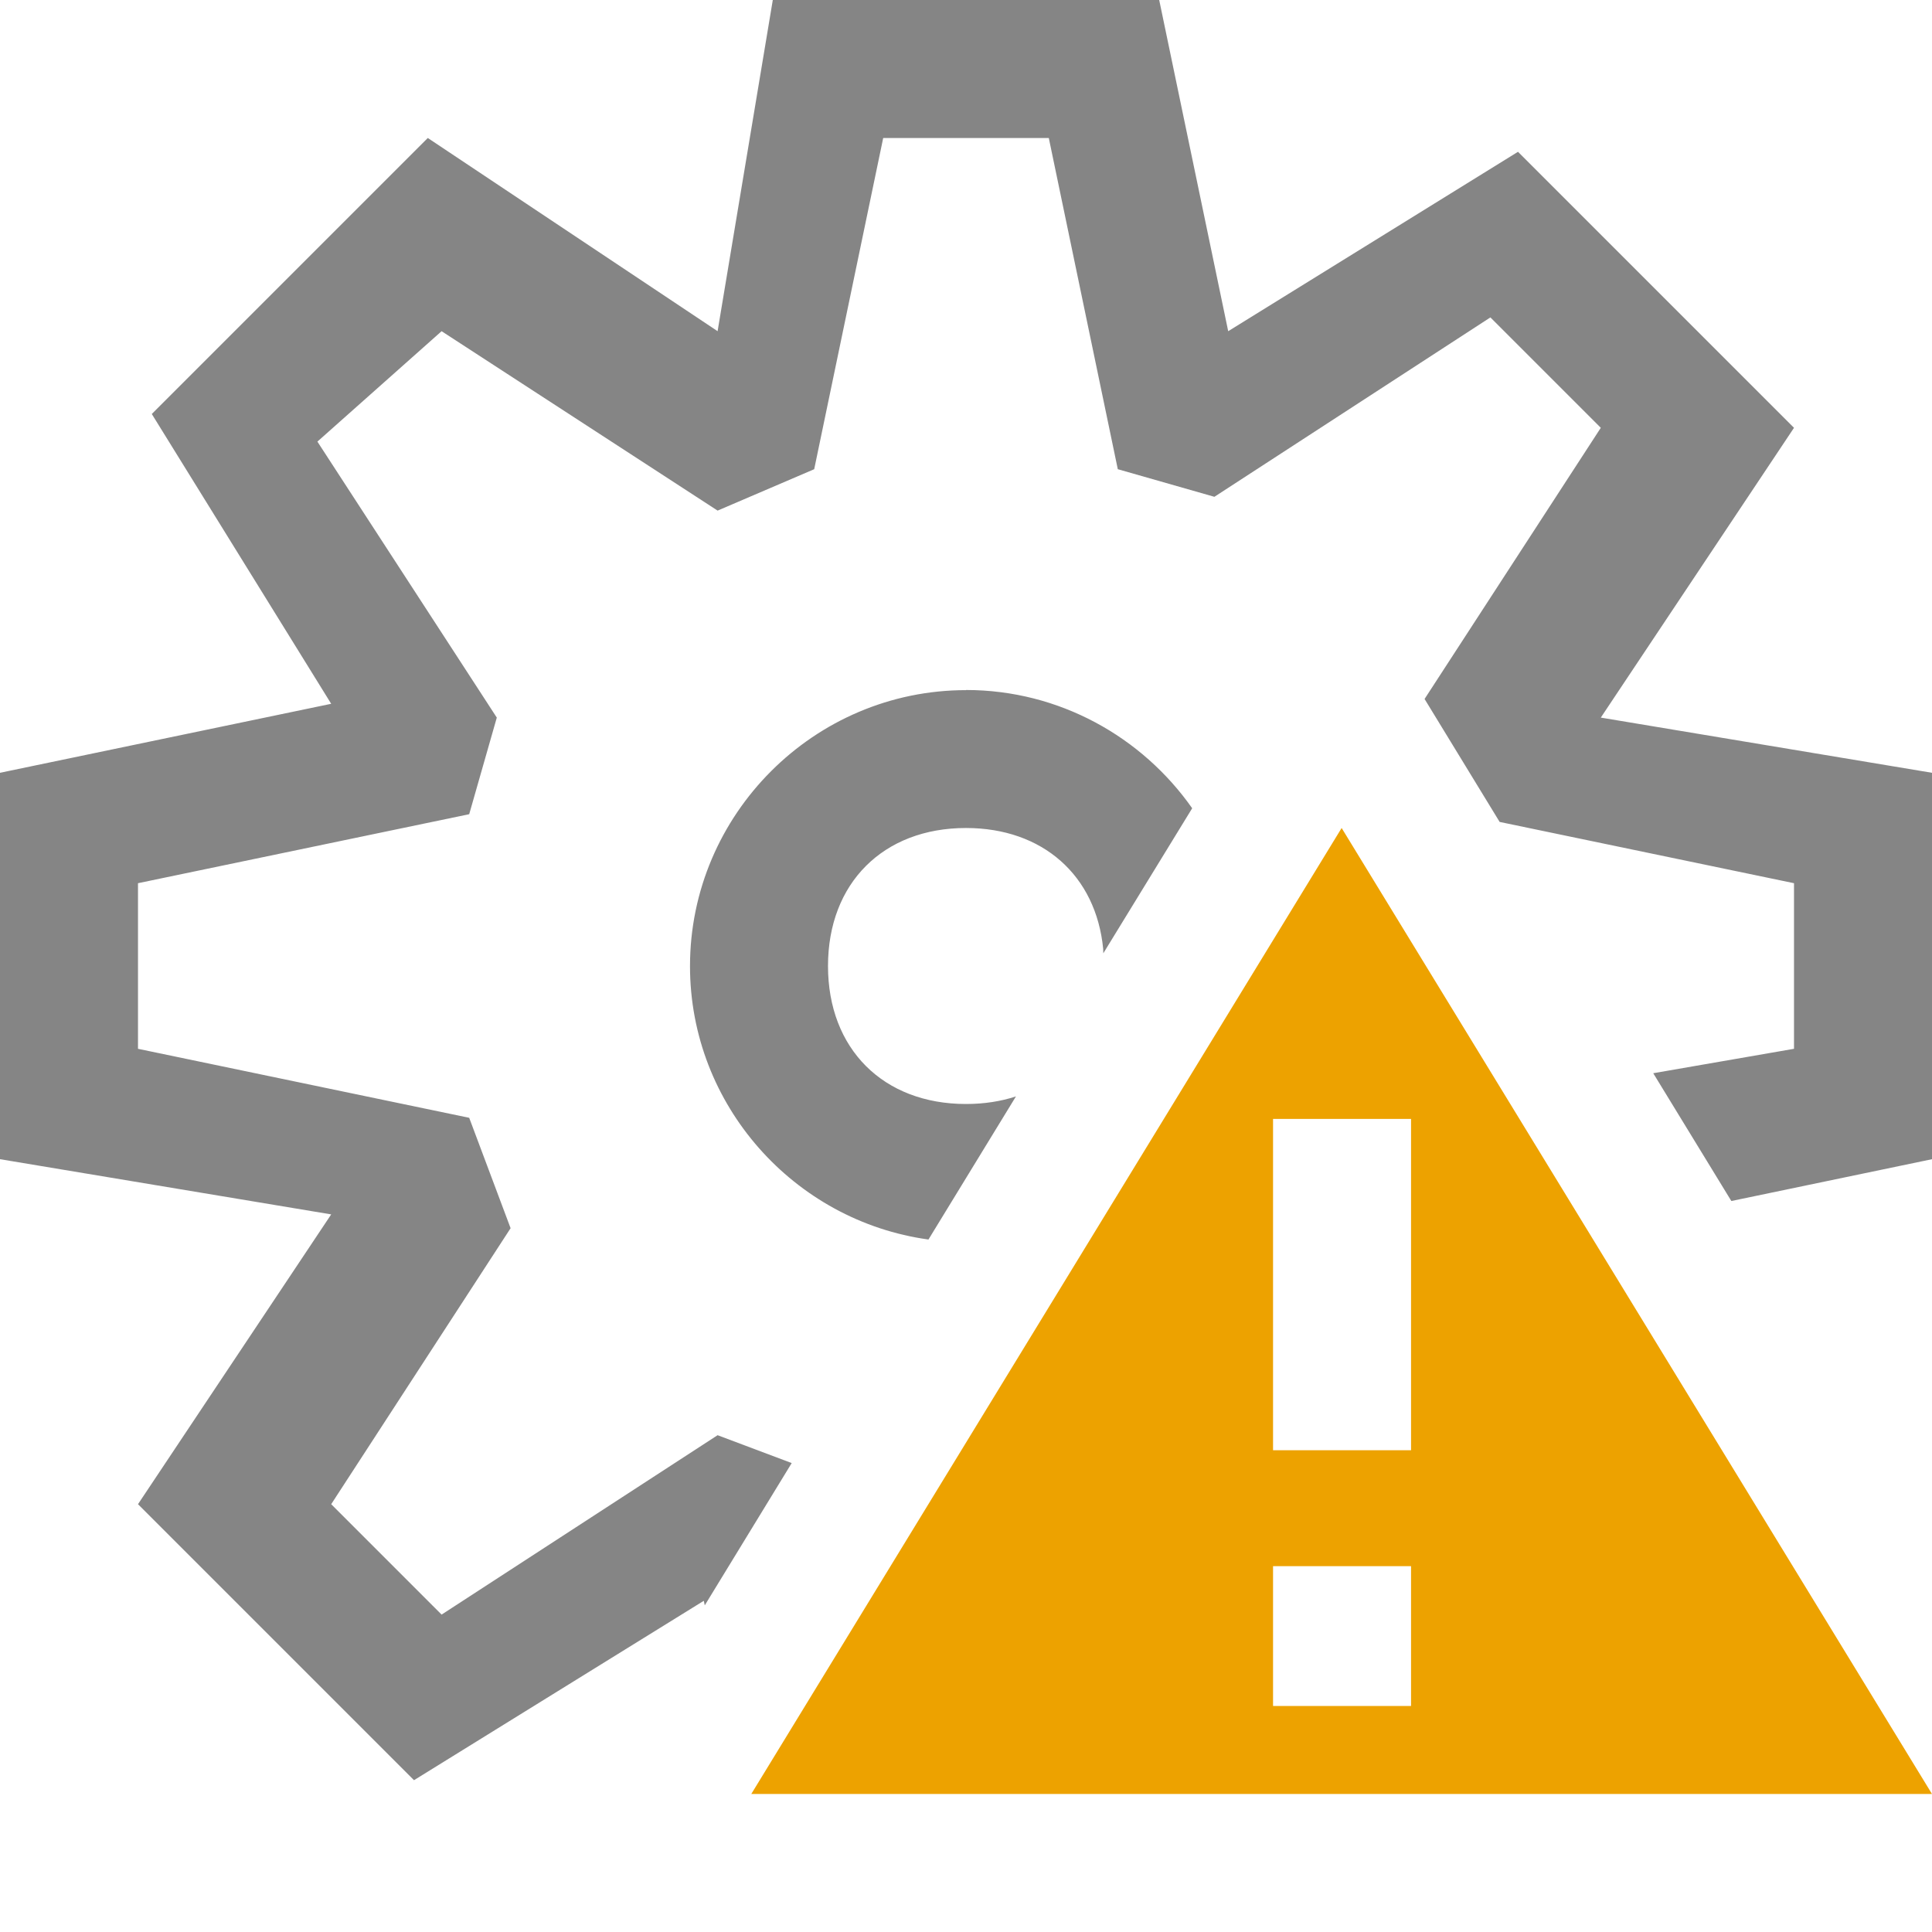<svg height="14" viewBox="0 0 14 14" width="14" xmlns="http://www.w3.org/2000/svg"><g fill="none" fill-rule="evenodd"><path d="m8.4 0 .5 2.4 2.1-1.3 2 2-1.4 2.1 2.4.4v2.8l-1.454.303-.566-.926 1.02-.177v-1.2l-2.133-.444-.544-.891 1.277-1.965-.8-.8-2 1.3-.7-.2-.5-2.4h-1.2l-.5 2.4-.7.3-2-1.3-.9.8 1.3 2-.2.7-2.4.5v1.2l2.4.5.3.8-1.3 2 .8.8 2-1.3.537.202-.63 1.031-.007-.033-2.1 1.3-2-2 1.4-2.1-2.4-.4v-2.8l2.4-.5-1.3-2.1 2-2 2.1 1.4.4-2.4zm-1.4 5c.676 0 1.276.34 1.639.857l-.644 1.051-.001-.033c-.052-.53-.437-.875-.994-.875-.6 0-1 .4-1 1s.4 1 1 1c.131 0 .253-.019.362-.055l-.634 1.037c-.973-.134-1.728-.974-1.728-1.981 0-1.1.9-2 2-2z" fill="#858585" fill-rule="nonzero"/><path d="m9.722 6 4.278 7h-8.556zm.503 5.349h-1v1.013h1zm0-3.241h-1v2.401h1z" fill="#eda200"/></g></svg>
